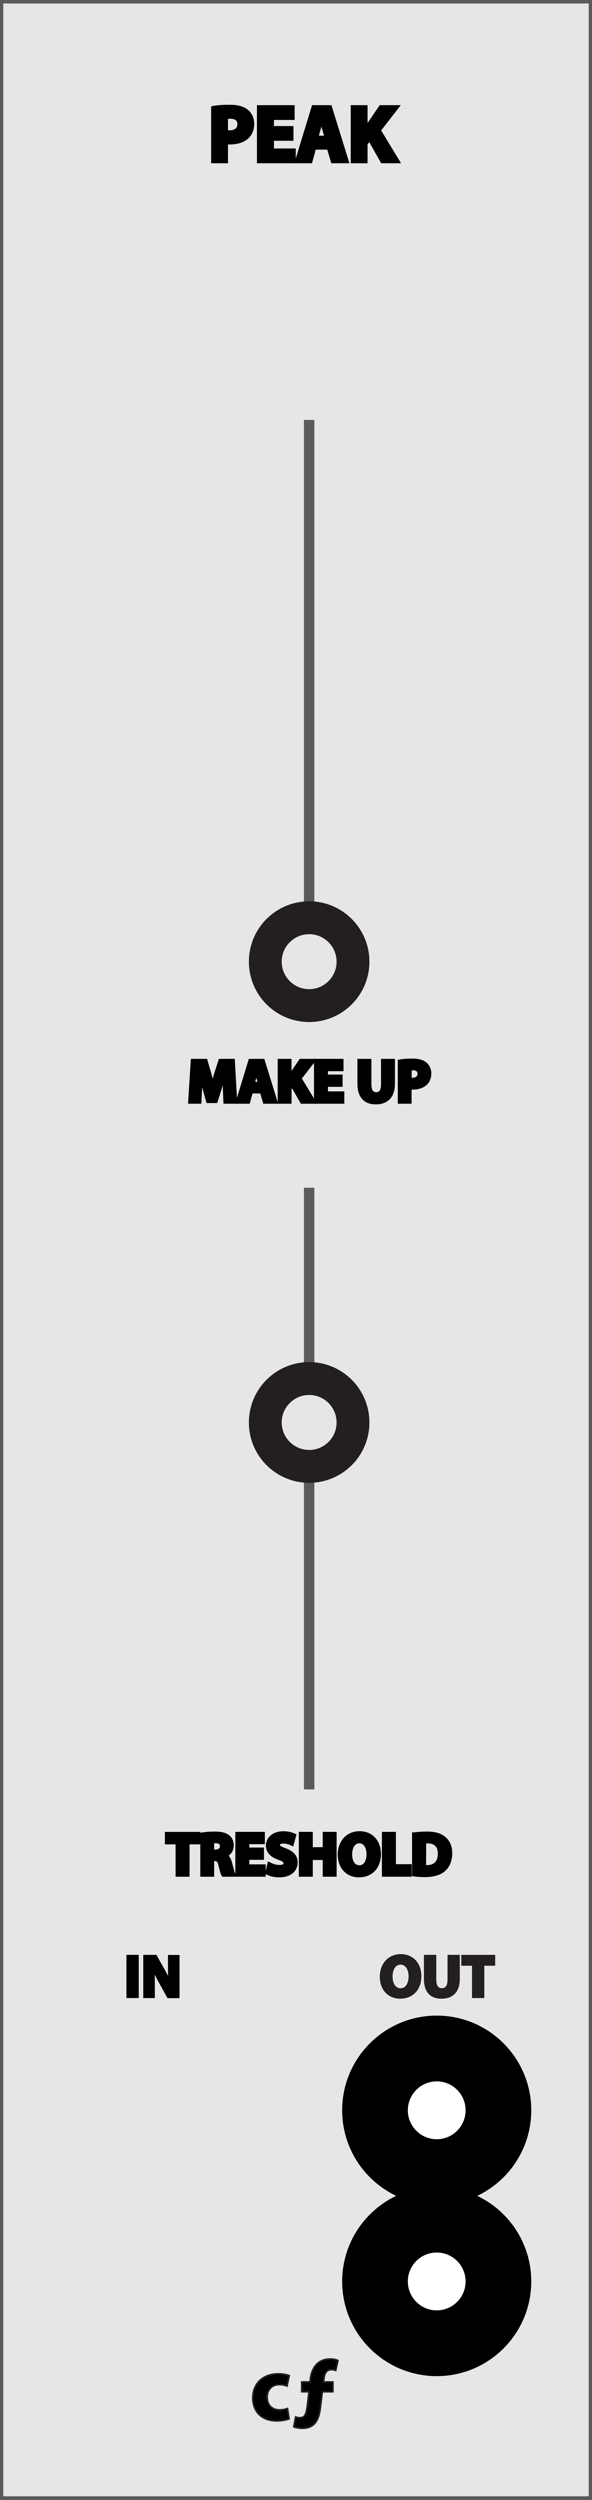 <svg xmlns="http://www.w3.org/2000/svg" xmlns:svg="http://www.w3.org/2000/svg" xmlns:xlink="http://www.w3.org/1999/xlink" id="svg4541" width="90.135" height="380" x="0" y="0" enable-background="new 0 0 90.135 380" version="1.1" viewBox="0 0 90.135 380" xml:space="preserve"><rect x="0" y="0" width="90.135" height="380" fill="#808080" stroke="none"/><path id="path33453" fill="#E6E6E6" stroke="#595A5A" stroke-miterlimit="10" d="M0,0.032h90.135v379.913H0V0.032z"/><line x1="47.069" x2="47.069" y1="63.833" y2="272" fill="none" stroke="#595A5A" stroke-miterlimit="10" stroke-width="1.586"/><rect width="76.184" height="30.289" x="6.975" y="150.25" fill="#E6E6E6"/><g><path stroke="#231F20" stroke-miterlimit="10" stroke-width=".25" d="M44.021,367.67c-0.378,0.168-1.092,0.309-1.905,0.309 c-2.213,0-3.628-1.346-3.628-3.502c0-2.004,1.373-3.643,3.922-3.643c0.561,0,1.177,0.1,1.625,0.268l-0.336,1.582 c-0.252-0.104-0.63-0.211-1.19-0.211c-1.121,0-1.849,0.799-1.835,1.92c0,1.26,0.84,1.92,1.877,1.92 c0.504,0,0.896-0.086,1.219-0.211L44.021,367.67z"/><path stroke="#231F20" stroke-miterlimit="10" stroke-width=".25" d="M45.937,362.066h1.274l0.042-0.448 c0.111-0.938,0.63-3.039,3.039-3.039c0.477,0,0.911,0.098,1.163,0.224l-0.336,1.514c-0.169-0.062-0.394-0.127-0.659-0.127 c-0.7,0-1.036,0.506-1.12,1.27l-0.084,0.607h1.429v1.485H49.08l-0.312,2.493c-0.211,1.709-0.785,3.066-2.771,3.066 c-0.575-0.014-1.065-0.125-1.275-0.237l0.294-1.483c0.21,0.084,0.434,0.111,0.659,0.111c0.7-0.016,0.938-0.393,1.139-1.988 l0.229-1.962H45.94v-1.485H45.937L45.937,362.066z"/></g><g><path stroke="#000" stroke-miterlimit="10" stroke-width=".75" d="M34.294,165.072c-0.027-0.729-0.054-1.611-0.054-2.494 h-0.027c-0.189,0.774-0.441,1.639-0.675,2.35l-0.738,2.368h-1.071l-0.648-2.35c-0.198-0.711-0.405-1.576-0.549-2.368h-0.018 c-0.036,0.819-0.063,1.755-0.108,2.512l-0.108,2.305h-1.27l0.387-6.068h1.828l0.594,2.026c0.189,0.702,0.378,1.458,0.513,2.169 h0.027c0.171-0.702,0.378-1.503,0.576-2.179l0.648-2.017h1.792l0.333,6.068h-1.341L34.294,165.072z"/><path stroke="#000" stroke-miterlimit="10" stroke-width=".75" d="M38.164,165.837l-0.432,1.558h-1.423l1.855-6.068h1.8 l1.881,6.068h-1.476l-0.468-1.558H38.164z M39.703,164.811l-0.378-1.287c-0.108-0.36-0.216-0.81-0.306-1.17H39 c-0.09,0.36-0.18,0.819-0.279,1.17l-0.36,1.287H39.703z"/><path stroke="#000" stroke-miterlimit="10" stroke-width=".75" d="M42.654,161.327h1.359v2.683h0.027 c0.135-0.234,0.279-0.45,0.414-0.666l1.377-2.017h1.684l-2.007,2.584l2.115,3.484h-1.603l-1.485-2.62l-0.522,0.639v1.98h-1.359 V161.327z"/><path stroke="#000" stroke-miterlimit="10" stroke-width=".75" d="M51.79,164.829h-2.232v1.44h2.493v1.125h-3.87v-6.068h3.744 v1.125h-2.367v1.26h2.232V164.829L51.79,164.829z"/><path stroke="#000" stroke-miterlimit="10" stroke-width=".75" d="M56.172,161.327v3.493c0,1.044,0.396,1.575,1.099,1.575 c0.724,0,1.117-0.504,1.117-1.575v-3.493h1.367v3.403c0,1.872-0.945,2.764-2.529,2.764c-1.531,0-2.432-0.846-2.432-2.782v-3.385 H56.172z"/><path stroke="#000" stroke-miterlimit="10" stroke-width=".75" d="M60.94,161.408c0.424-0.072,1.018-0.126,1.854-0.126 c0.848,0,1.45,0.162,1.855,0.486c0.387,0.306,0.646,0.81,0.646,1.404c0,0.594-0.196,1.098-0.56,1.44 c-0.469,0.441-1.159,0.639-1.971,0.639c-0.184,0-0.345-0.009-0.472-0.027v2.169H60.94V161.408z M62.3,164.163 c0.117,0.027,0.262,0.036,0.46,0.036c0.729,0,1.179-0.369,1.179-0.99c0-0.559-0.387-0.892-1.067-0.892 c-0.279,0-0.472,0.027-0.565,0.054L62.3,164.163L62.3,164.163z"/></g><g><path stroke="#000" stroke-miterlimit="10" stroke-width=".75" d="M27.108,279.977h-1.629v-1.148h4.663v1.148h-1.656v4.916 h-1.377L27.108,279.977L27.108,279.977z"/><path stroke="#000" stroke-miterlimit="10" stroke-width=".75" d="M30.87,278.904c0.441-0.07,1.098-0.125,1.828-0.125 c0.9,0,1.53,0.135,1.962,0.477c0.36,0.289,0.558,0.712,0.558,1.27c0,0.774-0.549,1.31-1.071,1.494v0.027 c0.423,0.172,0.657,0.576,0.81,1.135c0.189,0.688,0.378,1.479,0.496,1.711h-1.405c-0.099-0.172-0.243-0.666-0.423-1.414 c-0.162-0.756-0.423-0.963-0.981-0.973H32.23v2.387h-1.36V278.904z M32.229,281.516h0.54c0.684,0,1.089-0.342,1.089-0.873 c0-0.559-0.378-0.836-1.008-0.846c-0.333,0-0.522,0.027-0.621,0.045V281.516z"/><path stroke="#000" stroke-miterlimit="10" stroke-width=".75" d="M39.816,282.326h-2.232v1.439h2.494v1.127h-3.871v-6.068 h3.745v1.125h-2.368v1.261h2.232V282.326z"/><path stroke="#000" stroke-miterlimit="10" stroke-width=".75" d="M41.057,283.479c0.369,0.189,0.937,0.379,1.521,0.379 c0.63,0,0.963-0.262,0.963-0.654c0-0.378-0.288-0.598-1.018-0.854c-1.008-0.354-1.666-0.908-1.666-1.791 c0-1.035,0.864-1.828,2.296-1.828c0.684,0,1.188,0.146,1.548,0.308l-0.306,1.106c-0.243-0.117-0.675-0.289-1.269-0.289 c-0.594,0-0.882,0.271-0.882,0.586c0,0.388,0.342,0.56,1.125,0.854c1.072,0.396,1.576,0.954,1.576,1.812 c0,1.018-0.783,1.883-2.449,1.883c-0.693,0-1.377-0.18-1.72-0.369L41.057,283.479z"/><path stroke="#000" stroke-miterlimit="10" stroke-width=".75" d="M47.249,278.824v2.332h2.26v-2.332h1.368v6.068h-1.368 v-2.539h-2.26v2.539h-1.377v-6.068H47.249z"/><path stroke="#000" stroke-miterlimit="10" stroke-width=".75" d="M57.627,281.795c0,1.99-1.206,3.196-2.979,3.196 c-1.801,0-2.854-1.359-2.854-3.089c0-1.818,1.161-3.178,2.952-3.178C56.61,278.725,57.627,280.121,57.627,281.795z M53.243,281.876 c0,1.188,0.558,2.026,1.477,2.026c0.928,0,1.459-0.883,1.459-2.062c0-1.089-0.521-2.025-1.468-2.025 C53.783,279.814,53.243,280.697,53.243,281.876z"/><path stroke="#000" stroke-miterlimit="10" stroke-width=".75" d="M58.524,278.824h1.379v4.916h2.412v1.152h-3.791V278.824z"/><path stroke="#000" stroke-miterlimit="10" stroke-width=".75" d="M63.124,278.904c0.505-0.08,1.162-0.125,1.855-0.125 c1.148,0,1.896,0.207,2.48,0.646c0.63,0.47,1.023,1.218,1.023,2.287c0,1.16-0.424,1.962-1.01,2.457 c-0.639,0.531-1.607,0.783-2.799,0.783c-0.712,0-1.216-0.046-1.559-0.093V278.9h0.004v0.004H63.124z M64.502,283.857 c0.117,0.022,0.306,0.022,0.478,0.022c1.242,0.013,2.056-0.675,2.056-2.124c0.01-1.261-0.729-1.928-1.908-1.928 c-0.31,0-0.504,0.023-0.621,0.055L64.502,283.857L64.502,283.857z"/></g><circle cx="47.069" cy="216.221" r="6.677" fill="#E6E6E6" stroke="#231F20" stroke-miterlimit="10" stroke-width="5"/><circle cx="47.069" cy="146.177" r="6.677" fill="#E6E6E6" stroke="#231F20" stroke-miterlimit="10" stroke-width="5"/><g><path stroke="#000" stroke-miterlimit="10" stroke-width=".75" d="M32.525,16.467c0.564-0.096,1.355-0.168,2.471-0.168 c1.127,0,1.931,0.216,2.471,0.647c0.516,0.408,0.863,1.08,0.863,1.871s-0.264,1.463-0.744,1.919 c-0.624,0.588-1.547,0.852-2.626,0.852c-0.24,0-0.456-0.012-0.624-0.036v2.891h-1.811V16.467z M34.336,20.137 c0.156,0.036,0.348,0.048,0.612,0.048c0.971,0,1.571-0.492,1.571-1.319c0-0.743-0.516-1.187-1.427-1.187 c-0.372,0-0.624,0.036-0.756,0.072V20.137z"/><path stroke="#000" stroke-miterlimit="10" stroke-width=".75" d="M44.307,21.025h-2.975v1.919h3.322v1.499h-5.157V16.36h4.989 v1.499h-3.154v1.679h2.975V21.025L44.307,21.025z"/><path stroke="#000" stroke-miterlimit="10" stroke-width=".75" d="M47.788,22.368l-0.575,2.075h-1.895l2.47-8.083h2.398 l2.508,8.083h-1.969l-0.623-2.075H47.788z M49.84,21.001l-0.504-1.715c-0.146-0.479-0.288-1.079-0.407-1.559h-0.023 c-0.12,0.48-0.24,1.091-0.372,1.559l-0.479,1.715H49.84z"/><path stroke="#000" stroke-miterlimit="10" stroke-width=".75" d="M53.776,16.359h1.812v3.574h0.036 c0.181-0.312,0.371-0.6,0.552-0.887l1.836-2.687h2.241l-2.675,3.442l2.818,4.642h-2.135l-1.979-3.49l-0.695,0.852v2.639h-1.812 V16.359z"/></g><g><path stroke="#000" stroke-miterlimit="10" stroke-width=".5" d="M20.875,297.394v6.067H19.5v-6.067H20.875z"/><path stroke="#000" stroke-miterlimit="10" stroke-width=".5" d="M22.063,303.463v-6.066h1.604l1.26,2.229 c0.358,0.646,0.72,1.396,0.989,2.08h0.026c-0.09-0.802-0.116-1.621-0.116-2.523v-1.771h1.26v6.065h-1.439l-1.295-2.349 c-0.36-0.646-0.757-1.438-1.055-2.146l-0.026,0.01c0.036,0.802,0.054,1.654,0.054,2.646v1.826H22.063L22.063,303.463 L22.063,303.463z"/></g><circle cx="66.492" cy="320.773" r="9.395" fill="#FFF" stroke="#000" stroke-miterlimit="10" stroke-width="10"/><circle cx="66.492" cy="346.787" r="9.395" fill="#FFF" stroke="#000" stroke-miterlimit="10" stroke-width="10"/><g><path fill="#231F20" stroke="#231F20" stroke-miterlimit="10" stroke-width=".5" d="M63.907,300.365 c0,1.988-1.206,3.193-2.98,3.193c-1.8,0-2.854-1.357-2.854-3.088c0-1.816,1.16-3.188,2.953-3.188 C62.89,297.296,63.907,298.689,63.907,300.365z M59.522,300.445c0,1.188,0.559,2.025,1.477,2.025c0.928,0,1.459-0.883,1.459-2.062 c0-1.091-0.521-2.025-1.468-2.025C60.063,298.386,59.522,299.268,59.522,300.445z"/><path fill="#231F20" stroke="#231F20" stroke-miterlimit="10" stroke-width=".5" d="M66.174,297.395v3.492 c0,1.045,0.396,1.575,1.099,1.575c0.729,0,1.115-0.521,1.115-1.575v-3.492h1.369v3.401c0,1.856-0.945,2.765-2.529,2.765 c-1.53,0-2.432-0.847-2.432-2.78v-3.386H66.174L66.174,297.395z"/><path fill="#231F20" stroke="#231F20" stroke-miterlimit="10" stroke-width=".5" d="M72.114,298.548h-1.631v-1.151h4.664v1.151 h-1.656v4.914h-1.377V298.548z"/></g></svg>